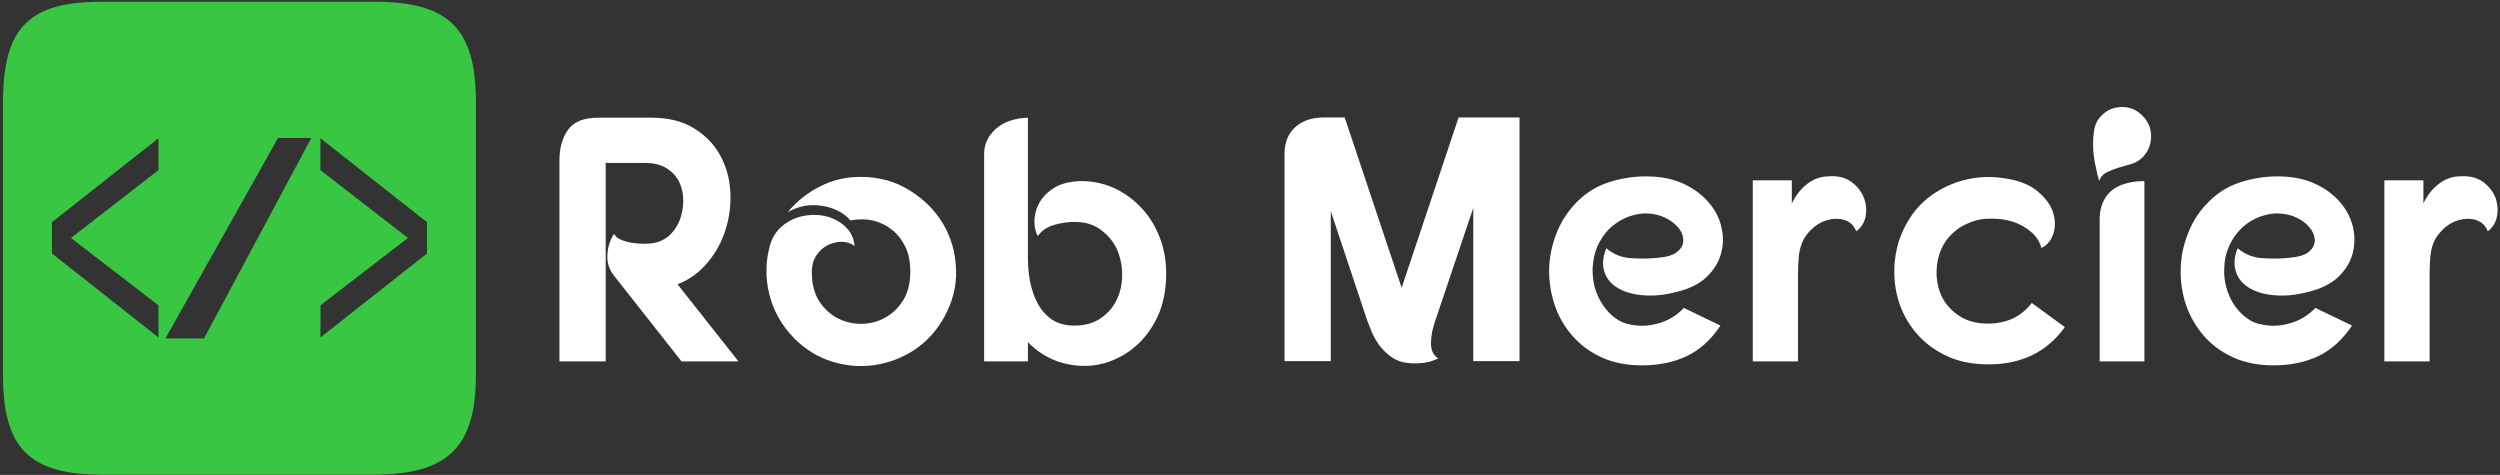 <svg data-v-d3f97b9e="" xmlns="http://www.w3.org/2000/svg" viewBox="0 0 579 110"><rect x="0" y="0" width="579" height="110" fill="#333333" stroke="none"/><!----><!----><!----><g data-v-d3f97b9e="" id="6f11c379-a442-4502-bfc5-276760a75766" fill="#FFFFFF" transform="matrix(5.759,0,0,5.759,125.534,5.835)"><path d="M2.25 3.72L2.25 3.72L4.40 3.72L4.40 3.72Q5.42 3.72 6.10 4.14L6.10 4.14L6.10 4.14Q6.79 4.56 7.15 5.21L7.15 5.21L7.15 5.21Q7.52 5.87 7.57 6.66L7.57 6.66L7.57 6.66Q7.62 7.45 7.39 8.19L7.39 8.19L7.39 8.19Q7.17 8.93 6.67 9.53L6.67 9.53L6.67 9.53Q6.17 10.14 5.45 10.42L5.45 10.42L7.90 13.52L5.61 13.52L2.90 10.08L2.90 10.08Q2.59 9.69 2.63 9.21L2.63 9.21L2.63 9.21Q2.66 8.74 2.90 8.39L2.90 8.39L2.90 8.39Q2.97 8.54 3.16 8.62L3.16 8.62L3.16 8.62Q3.36 8.71 3.60 8.75L3.60 8.75L3.60 8.75Q3.85 8.79 4.09 8.79L4.09 8.79L4.09 8.79Q4.33 8.79 4.49 8.76L4.49 8.76L4.49 8.76Q4.87 8.69 5.15 8.43L5.15 8.43L5.15 8.43Q5.42 8.16 5.55 7.81L5.55 7.81L5.55 7.81Q5.68 7.45 5.68 7.05L5.68 7.05L5.68 7.05Q5.68 6.65 5.52 6.31L5.52 6.31L5.52 6.31Q5.36 5.98 5.02 5.76L5.02 5.76L5.02 5.76Q4.68 5.54 4.14 5.54L4.14 5.54L2.56 5.54L2.56 13.52L0.70 13.52L0.70 5.45L0.70 5.45Q0.70 4.68 1.05 4.20L1.05 4.20L1.05 4.20Q1.40 3.72 2.25 3.72ZM12.81 6.10L12.81 6.10L12.81 6.10Q13.92 6.10 14.78 6.64L14.78 6.64L14.78 6.64Q15.64 7.17 16.13 7.99L16.13 7.99L16.13 7.99Q16.62 8.82 16.65 9.83L16.65 9.83L16.65 9.83Q16.69 10.84 16.14 11.80L16.14 11.80L16.14 11.80Q15.68 12.60 14.94 13.08L14.94 13.08L14.94 13.08Q14.20 13.55 13.36 13.67L13.36 13.67L13.36 13.67Q12.52 13.79 11.67 13.53L11.67 13.53L11.67 13.53Q10.82 13.27 10.15 12.60L10.15 12.60L10.15 12.60Q9.39 11.83 9.14 10.82L9.14 10.82L9.14 10.82Q8.89 9.81 9.18 8.81L9.18 8.81L9.18 8.81Q9.31 8.40 9.60 8.13L9.60 8.13L9.60 8.13Q9.88 7.87 10.25 7.74L10.25 7.74L10.25 7.74Q10.61 7.62 11.00 7.63L11.00 7.63L11.00 7.63Q11.40 7.64 11.73 7.79L11.73 7.79L11.73 7.79Q12.07 7.94 12.30 8.21L12.30 8.21L12.30 8.21Q12.53 8.48 12.57 8.88L12.57 8.88L12.57 8.88Q12.36 8.72 12.07 8.71L12.07 8.71L12.07 8.71Q11.77 8.71 11.50 8.84L11.50 8.84L11.50 8.84Q11.23 8.97 11.04 9.25L11.04 9.25L11.04 9.25Q10.85 9.52 10.85 9.93L10.85 9.93L10.85 9.93Q10.85 10.63 11.14 11.09L11.14 11.09L11.14 11.09Q11.44 11.55 11.88 11.78L11.88 11.78L11.88 11.78Q12.32 12.01 12.83 12.01L12.83 12.01L12.83 12.01Q13.34 12.01 13.78 11.77L13.78 11.77L13.78 11.77Q14.22 11.54 14.52 11.07L14.52 11.07L14.52 11.07Q14.81 10.60 14.81 9.90L14.81 9.90L14.81 9.90Q14.81 9.35 14.62 8.93L14.62 8.93L14.62 8.93Q14.42 8.51 14.09 8.24L14.09 8.24L14.09 8.24Q13.76 7.97 13.33 7.86L13.33 7.86L13.33 7.86Q12.89 7.76 12.40 7.85L12.40 7.85L12.40 7.85Q12.19 7.60 11.89 7.46L11.89 7.46L11.89 7.46Q11.59 7.31 11.24 7.26L11.24 7.26L11.24 7.26Q10.89 7.21 10.54 7.27L10.54 7.27L10.54 7.27Q10.19 7.34 9.88 7.52L9.88 7.52L9.88 7.52Q10.44 6.85 11.19 6.48L11.19 6.48L11.19 6.48Q11.93 6.10 12.81 6.10ZM19.54 12.75L19.54 13.52L17.78 13.52L17.78 5.17L17.78 5.17Q17.78 4.59 18.25 4.17L18.25 4.17L18.25 4.17Q18.72 3.75 19.54 3.72L19.54 3.72L19.54 9.37L19.54 9.37Q19.54 9.84 19.63 10.33L19.63 10.33L19.63 10.33Q19.73 10.81 19.94 11.20L19.94 11.20L19.94 11.20Q20.15 11.59 20.51 11.84L20.51 11.84L20.51 11.84Q20.87 12.08 21.42 12.08L21.42 12.08L21.42 12.08Q22.06 12.08 22.49 11.77L22.49 11.77L22.49 11.77Q22.92 11.47 23.13 11.00L23.13 11.00L23.13 11.00Q23.34 10.54 23.33 10.00L23.33 10.00L23.33 10.00Q23.32 9.45 23.11 8.99L23.11 8.99L23.11 8.99Q22.89 8.53 22.46 8.22L22.46 8.22L22.46 8.22Q22.04 7.91 21.41 7.91L21.41 7.91L21.41 7.91Q21.03 7.91 20.60 8.03L20.60 8.03L20.60 8.03Q20.17 8.15 19.94 8.48L19.94 8.48L19.94 8.48Q19.81 8.26 19.80 7.90L19.80 7.90L19.80 7.90Q19.80 7.53 19.98 7.18L19.98 7.18L19.98 7.18Q20.16 6.83 20.55 6.57L20.55 6.57L20.55 6.57Q20.94 6.30 21.64 6.27L21.64 6.27L21.64 6.27Q22.32 6.26 22.94 6.52L22.94 6.52L22.94 6.52Q23.56 6.79 24.04 7.28L24.04 7.28L24.04 7.28Q24.53 7.77 24.81 8.46L24.81 8.46L24.81 8.46Q25.10 9.16 25.10 9.98L25.10 9.98L25.10 9.98Q25.10 10.84 24.84 11.52L24.84 11.52L24.84 11.52Q24.57 12.19 24.12 12.67L24.12 12.67L24.12 12.67Q23.67 13.15 23.10 13.41L23.10 13.41L23.10 13.41Q22.53 13.68 21.91 13.70L21.91 13.70L21.91 13.70Q21.29 13.72 20.68 13.50L20.68 13.50L20.68 13.50Q20.06 13.27 19.54 12.75L19.54 12.75ZM31.46 3.71L32.28 3.71L34.57 10.56L36.86 3.71L37.45 3.71L37.46 3.71L39.31 3.71L39.31 13.51L37.45 13.51L37.45 7.35L35.92 11.89L35.92 11.89Q35.85 12.10 35.80 12.31L35.80 12.31L35.80 12.31Q35.76 12.53 35.75 12.73L35.75 12.73L35.75 12.73Q35.74 12.94 35.80 13.11L35.80 13.11L35.80 13.11Q35.87 13.29 36.04 13.40L36.04 13.40L36.04 13.40Q35.66 13.59 35.20 13.60L35.20 13.60L35.20 13.60Q34.75 13.61 34.45 13.50L34.45 13.50L34.45 13.50Q34.20 13.40 34.00 13.22L34.00 13.22L34.00 13.22Q33.80 13.05 33.64 12.83L33.64 12.83L33.64 12.83Q33.49 12.61 33.38 12.37L33.38 12.37L33.38 12.37Q33.28 12.12 33.19 11.89L33.19 11.89L31.72 7.48L31.72 13.51L29.86 13.51L29.86 5.18L29.86 5.18Q29.86 4.49 30.29 4.10L30.29 4.10L30.29 4.10Q30.72 3.71 31.46 3.71L31.46 3.71ZM45.65 10.72L45.65 10.72L45.65 10.72Q44.90 10.92 44.27 10.86L44.27 10.86L44.27 10.86Q43.65 10.81 43.25 10.56L43.25 10.56L43.25 10.56Q42.85 10.32 42.72 9.91L42.72 9.91L42.72 9.91Q42.59 9.49 42.80 8.97L42.80 8.97L42.80 8.97Q43.23 9.34 43.81 9.37L43.81 9.37L43.81 9.37Q44.38 9.41 44.91 9.35L44.91 9.35L44.91 9.35Q45.36 9.31 45.59 9.16L45.59 9.16L45.59 9.16Q45.82 9.00 45.88 8.80L45.88 8.80L45.88 8.80Q45.93 8.60 45.84 8.37L45.84 8.37L45.84 8.37Q45.74 8.15 45.52 7.97L45.52 7.97L45.52 7.97Q45.30 7.78 44.99 7.67L44.99 7.67L44.99 7.67Q44.67 7.56 44.30 7.57L44.30 7.57L44.30 7.57Q43.89 7.60 43.53 7.77L43.53 7.77L43.53 7.77Q43.16 7.94 42.88 8.23L42.88 8.23L42.88 8.23Q42.60 8.53 42.43 8.92L42.43 8.92L42.43 8.92Q42.27 9.31 42.25 9.79L42.25 9.79L42.25 9.79Q42.24 10.18 42.34 10.56L42.34 10.56L42.34 10.56Q42.45 10.93 42.66 11.25L42.66 11.25L42.66 11.25Q42.87 11.56 43.16 11.78L43.16 11.78L43.16 11.78Q43.46 12.00 43.83 12.05L43.83 12.05L43.83 12.05Q44.37 12.15 44.93 11.98L44.93 11.98L44.93 11.98Q45.49 11.82 45.92 11.37L45.92 11.37L47.39 12.08L47.39 12.08Q46.82 12.94 46.03 13.31L46.03 13.31L46.03 13.31Q45.25 13.68 44.24 13.68L44.24 13.68L44.24 13.68Q43.30 13.68 42.59 13.35L42.59 13.35L42.59 13.35Q41.89 13.02 41.42 12.47L41.42 12.47L41.42 12.47Q40.95 11.93 40.72 11.24L40.72 11.24L40.72 11.24Q40.49 10.54 40.50 9.82L40.50 9.82L40.50 9.82Q40.52 9.10 40.78 8.41L40.78 8.41L40.78 8.41Q41.05 7.71 41.55 7.18L41.55 7.18L41.55 7.18Q42.11 6.58 42.86 6.33L42.86 6.33L42.86 6.33Q43.61 6.08 44.39 6.08L44.39 6.08L44.39 6.08Q45.26 6.08 45.89 6.37L45.89 6.37L45.89 6.37Q46.52 6.66 46.91 7.12L46.91 7.12L46.91 7.12Q47.31 7.57 47.43 8.13L47.43 8.13L47.43 8.13Q47.56 8.68 47.41 9.20L47.41 9.20L47.41 9.20Q47.26 9.72 46.83 10.13L46.83 10.13L46.83 10.13Q46.40 10.54 45.65 10.72ZM48.69 13.52L48.69 6.24L50.26 6.24L50.26 7.17L50.26 7.17Q50.50 6.68 50.87 6.39L50.87 6.39L50.87 6.39Q51.24 6.10 51.69 6.08L51.69 6.08L51.69 6.08Q52.28 6.03 52.64 6.29L52.64 6.29L52.64 6.29Q53.00 6.55 53.15 6.92L53.15 6.92L53.15 6.92Q53.30 7.29 53.23 7.68L53.23 7.68L53.23 7.68Q53.16 8.06 52.85 8.29L52.85 8.29L52.85 8.29Q52.72 7.94 52.37 7.83L52.37 7.83L52.37 7.83Q52.01 7.73 51.62 7.86L51.62 7.86L51.62 7.86Q51.23 7.99 50.91 8.36L50.91 8.36L50.91 8.36Q50.60 8.72 50.54 9.31L50.54 9.31L50.54 9.31Q50.51 9.65 50.51 9.98L50.51 9.98L50.51 9.98Q50.51 10.30 50.51 10.58L50.51 10.58L50.51 13.52L48.69 13.52ZM60.30 8.96L60.30 8.96L60.30 8.96Q60.19 8.57 59.87 8.30L59.87 8.30L59.87 8.30Q59.56 8.04 59.14 7.90L59.14 7.90L59.14 7.90Q58.72 7.77 58.24 7.78L58.24 7.78L58.24 7.78Q57.76 7.78 57.34 7.97L57.34 7.97L57.34 7.97Q56.91 8.15 56.59 8.51L56.59 8.51L56.59 8.51Q56.27 8.86 56.14 9.41L56.14 9.41L56.14 9.41Q56.04 9.86 56.11 10.32L56.11 10.32L56.11 10.32Q56.18 10.78 56.43 11.15L56.43 11.15L56.43 11.15Q56.69 11.52 57.11 11.76L57.11 11.76L57.11 11.76Q57.54 12.00 58.14 12.00L58.14 12.00L58.14 12.00Q59.28 12.00 59.91 11.17L59.91 11.17L61.24 12.14L61.24 12.14Q60.17 13.64 58.17 13.64L58.17 13.64L58.17 13.64Q57.12 13.64 56.36 13.24L56.36 13.24L56.36 13.24Q55.59 12.84 55.12 12.20L55.12 12.20L55.12 12.20Q54.64 11.56 54.47 10.77L54.47 10.77L54.47 10.77Q54.31 9.98 54.44 9.21L54.44 9.21L54.44 9.21Q54.57 8.43 55.02 7.74L55.02 7.74L55.02 7.74Q55.47 7.04 56.24 6.61L56.24 6.61L56.24 6.61Q56.81 6.29 57.46 6.17L57.46 6.17L57.46 6.17Q58.11 6.05 58.77 6.15L58.77 6.15L58.77 6.15Q59.64 6.27 60.12 6.66L60.12 6.66L60.12 6.66Q60.61 7.06 60.76 7.51L60.76 7.51L60.76 7.51Q60.91 7.97 60.78 8.38L60.78 8.38L60.78 8.38Q60.65 8.79 60.30 8.96ZM62.64 13.52L62.64 7.74L62.64 7.74Q62.66 7.32 62.81 7.04L62.81 7.04L62.81 7.04Q62.96 6.76 63.20 6.59L63.20 6.59L63.20 6.59Q63.43 6.43 63.75 6.35L63.75 6.35L63.75 6.35Q64.06 6.27 64.44 6.27L64.44 6.27L64.44 13.52L62.64 13.52ZM63.55 3.29L63.55 3.29L63.55 3.29Q64.02 3.29 64.36 3.64L64.36 3.64L64.36 3.64Q64.71 3.98 64.71 4.47L64.71 4.47L64.71 4.47Q64.71 4.96 64.37 5.31L64.37 5.31L64.37 5.31Q64.18 5.50 63.92 5.58L63.92 5.58L63.92 5.58Q63.66 5.66 63.40 5.73L63.40 5.73L63.40 5.73Q63.14 5.81 62.92 5.92L62.92 5.92L62.92 5.92Q62.71 6.02 62.62 6.26L62.62 6.26L62.62 6.26Q62.55 6.03 62.48 5.68L62.48 5.68L62.48 5.68Q62.40 5.33 62.38 4.96L62.38 4.96L62.38 4.96Q62.36 4.58 62.42 4.22L62.42 4.22L62.42 4.22Q62.48 3.86 62.72 3.63L62.72 3.63L62.72 3.63Q63.06 3.29 63.55 3.29ZM71.05 10.72L71.05 10.72L71.05 10.72Q70.29 10.92 69.67 10.86L69.67 10.86L69.67 10.86Q69.05 10.81 68.65 10.56L68.65 10.56L68.65 10.56Q68.25 10.32 68.12 9.91L68.12 9.91L68.12 9.91Q67.98 9.49 68.19 8.97L68.19 8.97L68.19 8.97Q68.63 9.34 69.20 9.37L69.20 9.37L69.20 9.37Q69.78 9.41 70.31 9.35L70.31 9.35L70.31 9.35Q70.76 9.31 70.99 9.16L70.99 9.16L70.99 9.16Q71.22 9.00 71.27 8.80L71.27 8.80L71.27 8.80Q71.33 8.60 71.23 8.37L71.23 8.37L71.23 8.37Q71.13 8.15 70.92 7.97L70.92 7.97L70.92 7.97Q70.70 7.78 70.39 7.67L70.39 7.67L70.39 7.67Q70.07 7.56 69.69 7.57L69.69 7.57L69.69 7.57Q69.29 7.60 68.92 7.77L68.92 7.77L68.92 7.77Q68.56 7.94 68.28 8.23L68.28 8.23L68.28 8.23Q68.00 8.53 67.83 8.92L67.83 8.92L67.83 8.92Q67.66 9.31 67.65 9.79L67.65 9.79L67.65 9.79Q67.63 10.18 67.74 10.56L67.74 10.56L67.74 10.56Q67.84 10.93 68.05 11.25L68.05 11.25L68.05 11.25Q68.26 11.56 68.56 11.78L68.56 11.78L68.56 11.78Q68.85 12.00 69.23 12.05L69.23 12.05L69.23 12.05Q69.76 12.15 70.32 11.98L70.32 11.98L70.32 11.98Q70.88 11.82 71.32 11.37L71.32 11.37L72.79 12.08L72.79 12.08Q72.21 12.94 71.43 13.31L71.43 13.31L71.43 13.31Q70.64 13.68 69.64 13.68L69.64 13.68L69.64 13.68Q68.70 13.68 67.99 13.35L67.99 13.35L67.99 13.35Q67.28 13.02 66.81 12.47L66.81 12.47L66.81 12.47Q66.35 11.93 66.11 11.24L66.11 11.24L66.11 11.24Q65.88 10.54 65.90 9.82L65.90 9.82L65.90 9.82Q65.91 9.10 66.18 8.41L66.18 8.41L66.18 8.41Q66.44 7.71 66.95 7.18L66.95 7.18L66.95 7.18Q67.51 6.58 68.26 6.33L68.26 6.33L68.26 6.33Q69.01 6.08 69.79 6.08L69.79 6.08L69.79 6.08Q70.66 6.08 71.29 6.37L71.29 6.37L71.29 6.37Q71.92 6.66 72.31 7.12L72.31 7.12L72.31 7.12Q72.70 7.57 72.83 8.13L72.83 8.13L72.83 8.13Q72.95 8.68 72.81 9.20L72.81 9.20L72.81 9.20Q72.66 9.72 72.23 10.13L72.23 10.13L72.23 10.13Q71.79 10.54 71.05 10.72ZM74.09 13.52L74.09 6.24L75.66 6.24L75.66 7.17L75.66 7.17Q75.89 6.68 76.27 6.39L76.27 6.39L76.27 6.39Q76.64 6.10 77.08 6.08L77.08 6.08L77.08 6.08Q77.67 6.03 78.04 6.29L78.04 6.29L78.04 6.29Q78.40 6.55 78.55 6.92L78.55 6.92L78.55 6.92Q78.69 7.29 78.62 7.68L78.62 7.68L78.62 7.68Q78.55 8.06 78.25 8.29L78.25 8.29L78.25 8.29Q78.12 7.94 77.76 7.83L77.76 7.83L77.76 7.83Q77.41 7.73 77.01 7.86L77.01 7.86L77.01 7.86Q76.62 7.99 76.31 8.36L76.31 8.36L76.31 8.36Q75.99 8.72 75.94 9.31L75.94 9.31L75.94 9.31Q75.91 9.65 75.91 9.98L75.91 9.98L75.91 9.98Q75.91 10.30 75.91 10.58L75.91 10.58L75.91 13.52L74.09 13.52Z"></path></g><!----><g data-v-d3f97b9e="" id="6683a431-ba1b-471c-a5f8-5b3b0c2773fd" transform="matrix(1.103,0,0,1.103,-3.142,-0.905)" stroke="none" fill="#39C643"><path d="M81.263 1.182h-56.99c-15.275 0-20.797 5.312-20.797 21.18v57.192c0 15.373 5.522 20.93 20.796 20.93h56.991c15.403 0 21.515-5.557 21.515-20.93V22.362c0-15.868-5.912-21.18-21.515-21.18zM61.226 29.796h6.995L45.688 71.87h-8.092M70.12 36.538l.009-6.695 22.37 17.635c-.032 2.082.032 4.482 0 6.564L70.13 71.676l.018-6.755L88.508 50.79zM17.746 50.789l18.361 14.132.018 6.755-22.37-17.634c-.032-2.082.032-4.482 0-6.564l22.37-17.635.01 6.695z"></path></g><!----></svg>